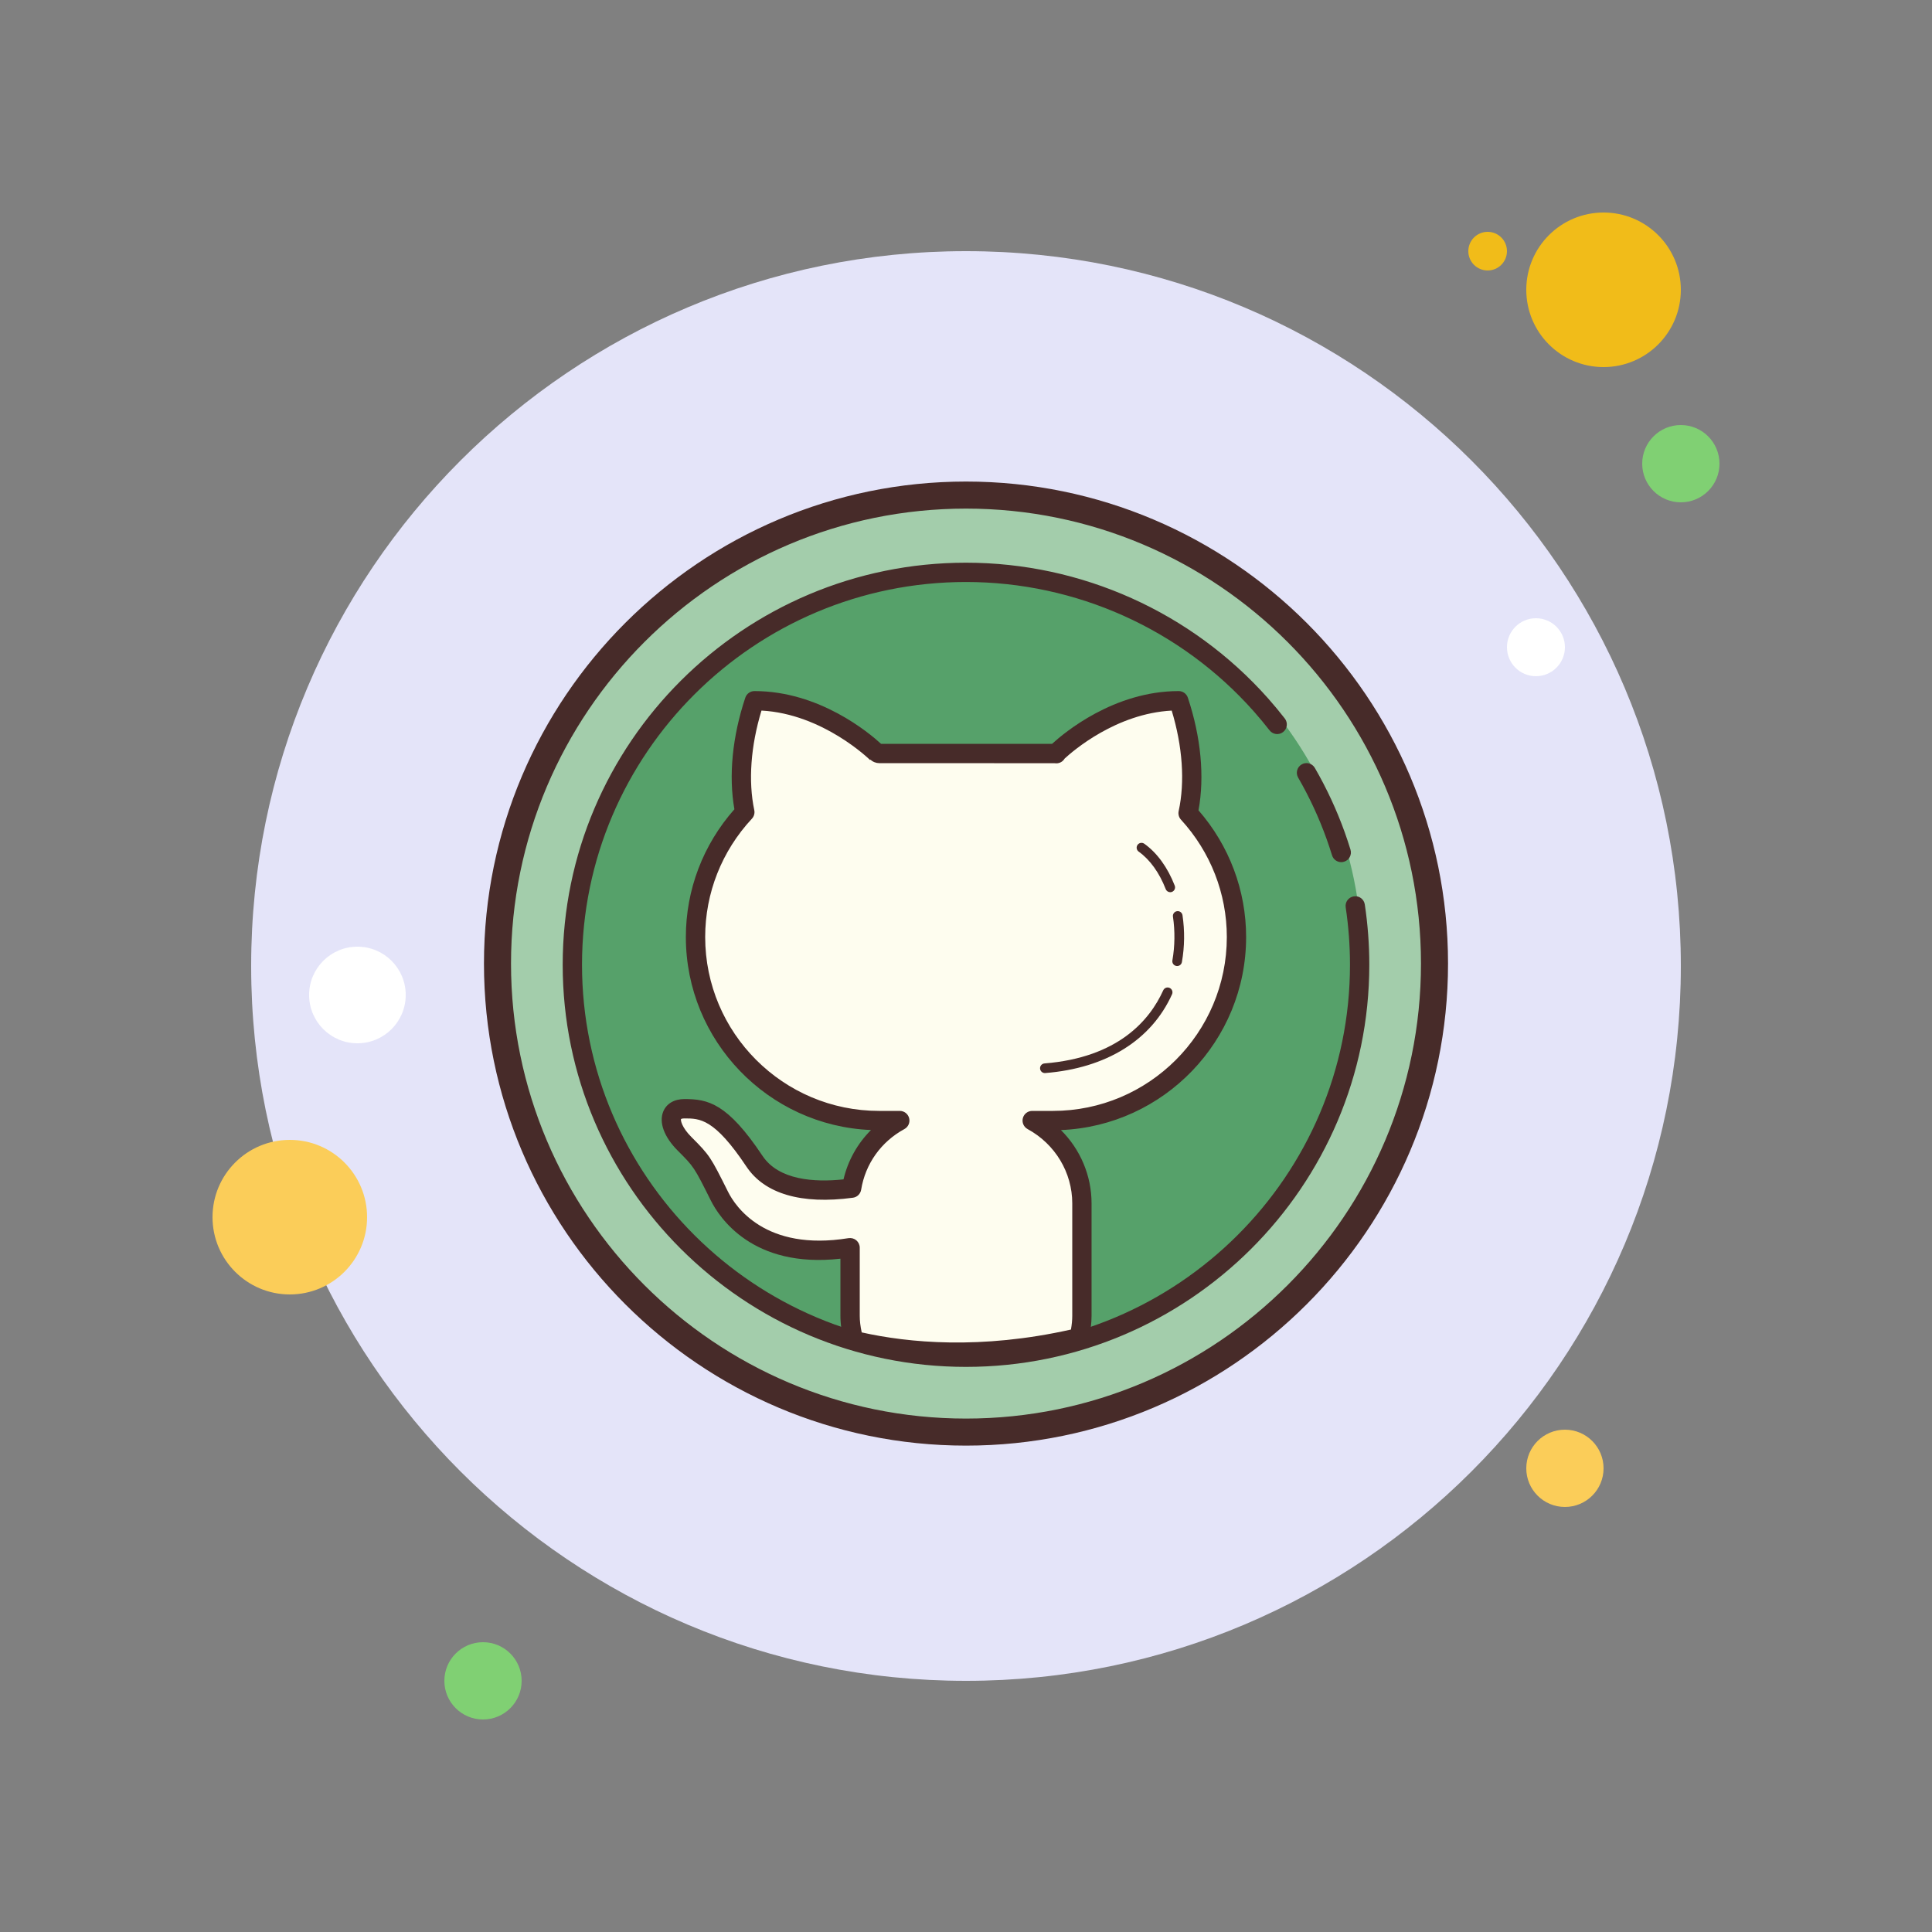 <svg xmlns="http://www.w3.org/2000/svg" xmlns:xlink="http://www.w3.org/1999/xlink" viewBox="0,0,256,256" width="100px" height="100px" fill-rule="nonzero"><rect x="0" y="0" width="256" height="256" fill="#808080" stroke="none"/><g fill-opacity="0" fill="#ffffff" fill-rule="nonzero" stroke="none" stroke-width="1" stroke-linecap="butt" stroke-linejoin="miter" stroke-miterlimit="10" stroke-dasharray="" stroke-dashoffset="0" font-family="none" font-weight="none" font-size="none" text-anchor="none" style="mix-blend-mode: normal"><path d="M0,256v-256h256v256z" id="bgRectangle"></path></g><g fill="none" fill-rule="nonzero" stroke="none" stroke-width="1" stroke-linecap="butt" stroke-linejoin="miter" stroke-miterlimit="10" stroke-dasharray="" stroke-dashoffset="0" font-family="none" font-weight="none" font-size="none" text-anchor="none" style="mix-blend-mode: normal"><g transform="scale(2.56,2.56)"><path d="M77,12c-0.552,0 -1,0.448 -1,1c0,0.552 0.448,1 1,1c0.552,0 1,-0.448 1,-1c0,-0.552 -0.448,-1 -1,-1z" fill="#f1bc19"></path><path d="M50,13c-20.435,0 -37,16.565 -37,37c0,20.435 16.565,37 37,37c20.435,0 37,-16.565 37,-37c0,-20.435 -16.565,-37 -37,-37z" fill="#e4e4f9"></path><path d="M83,11c-2.209,0 -4,1.791 -4,4c0,2.209 1.791,4 4,4c2.209,0 4,-1.791 4,-4c0,-2.209 -1.791,-4 -4,-4z" fill="#f1bc19"></path><path d="M87,22c-1.105,0 -2,0.895 -2,2c0,1.105 0.895,2 2,2c1.105,0 2,-0.895 2,-2c0,-1.105 -0.895,-2 -2,-2z" fill="#80d073"></path><path d="M81,74c-1.105,0 -2,0.895 -2,2c0,1.105 0.895,2 2,2c1.105,0 2,-0.895 2,-2c0,-1.105 -0.895,-2 -2,-2zM15,59c-2.209,0 -4,1.791 -4,4c0,2.209 1.791,4 4,4c2.209,0 4,-1.791 4,-4c0,-2.209 -1.791,-4 -4,-4z" fill="#fbcd59"></path><path d="M25,85c-1.105,0 -2,0.895 -2,2c0,1.105 0.895,2 2,2c1.105,0 2,-0.895 2,-2c0,-1.105 -0.895,-2 -2,-2z" fill="#80d073"></path><path d="M18.5,49c-1.381,0 -2.5,1.119 -2.5,2.5c0,1.381 1.119,2.5 2.5,2.5c1.381,0 2.5,-1.119 2.5,-2.5c0,-1.381 -1.119,-2.5 -2.5,-2.5zM79.5,32c-0.828,0 -1.5,0.672 -1.5,1.5c0,0.828 0.672,1.5 1.5,1.5c0.828,0 1.5,-0.672 1.5,-1.5c0,-0.828 -0.672,-1.5 -1.5,-1.5z" fill="#ffffff"></path><g><path d="M50,25.625c-13.393,0 -24.25,10.857 -24.25,24.25c0,13.393 10.857,24.25 24.25,24.25c13.393,0 24.25,-10.857 24.25,-24.25c0,-13.393 -10.857,-24.25 -24.25,-24.25z" fill="#a3cdab"></path><path d="M50,74.825c-13.757,0 -24.95,-11.192 -24.95,-24.95c0,-13.758 11.193,-24.95 24.95,-24.95c13.757,0 24.95,11.192 24.95,24.95c0,13.758 -11.193,24.95 -24.95,24.95zM50,26.325c-12.985,0 -23.55,10.564 -23.55,23.55c0,12.986 10.565,23.55 23.55,23.55c12.985,0 23.55,-10.564 23.55,-23.55c0,-12.986 -10.565,-23.55 -23.55,-23.55z" fill="#472b29"></path></g><g fill="#56a16a"><path d="M50,29.167c-11.322,0 -20.5,9.178 -20.5,20.5c0,11.322 9.178,20.5 20.5,20.5c11.322,0 20.5,-9.178 20.5,-20.5c0,-11.322 -9.178,-20.5 -20.5,-20.5z"></path></g><g fill="#472b29"><path d="M69.424,44.625c-0.214,0 -0.412,-0.139 -0.478,-0.354c-0.088,-0.287 -0.183,-0.571 -0.284,-0.853c-0.392,-1.094 -0.886,-2.159 -1.47,-3.169c-0.139,-0.238 -0.057,-0.545 0.182,-0.683c0.239,-0.141 0.545,-0.057 0.683,0.183c0.614,1.061 1.134,2.182 1.546,3.331c0.106,0.297 0.206,0.595 0.298,0.897c0.081,0.264 -0.067,0.544 -0.332,0.625c-0.048,0.016 -0.097,0.023 -0.145,0.023z"></path></g><g fill="#472b29"><path d="M50,70.75c-11.511,0 -20.875,-9.337 -20.875,-20.813c0,-11.476 9.364,-20.812 20.875,-20.812c5.975,0 11.674,2.56 15.636,7.023c0.299,0.337 0.588,0.685 0.865,1.041c0.169,0.218 0.13,0.531 -0.087,0.701c-0.218,0.171 -0.532,0.131 -0.702,-0.088c-0.264,-0.339 -0.54,-0.669 -0.824,-0.99c-3.772,-4.25 -9.199,-6.688 -14.888,-6.688c-10.959,0 -19.875,8.888 -19.875,19.813c0,10.925 8.916,19.813 19.875,19.813c10.959,0 19.875,-8.888 19.875,-19.813c0,-0.995 -0.075,-1.996 -0.222,-2.973c-0.041,-0.272 0.147,-0.527 0.42,-0.568c0.278,-0.045 0.528,0.147 0.569,0.42c0.154,1.025 0.233,2.076 0.233,3.121c0,11.476 -9.364,20.813 -20.875,20.813z"></path></g><g><path d="M61.496,42.088c0.365,-1.671 0.206,-3.743 -0.486,-5.818c-3.622,0 -6.339,2.716 -6.339,2.716c0,0 0.016,0.018 0.02,0.023c-0.064,-0.001 -0.126,-0.009 -0.191,-0.009h-9c-0.043,0 -0.085,0.006 -0.128,0.006c0.003,-0.004 0.017,-0.02 0.017,-0.02c0,0 -2.717,-2.716 -6.339,-2.716c-0.684,2.053 -0.85,4.104 -0.5,5.767c-1.577,1.695 -2.55,3.963 -2.55,6.463c0,5.247 4.253,9.5 9.5,9.5h1.073c-1.304,0.709 -2.246,1.979 -2.493,3.498c-1.72,0.232 -3.979,0.18 -5.028,-1.394c-1.811,-2.717 -2.717,-2.717 -3.622,-2.717c-0.905,0 -0.906,0.906 0,1.811c0.906,0.906 0.906,0.906 1.811,2.717c0.772,1.543 2.812,3.298 6.76,2.663v3.523c0,0.447 0.079,0.871 0.191,1.282c2.425,0.577 6.502,1.061 11.665,-0.151c0.086,-0.364 0.143,-0.739 0.143,-1.13v-5.816c0,-1.858 -1.047,-3.456 -2.573,-4.286h1.073c5.247,0 9.5,-4.253 9.5,-9.5c0,-2.475 -0.954,-4.721 -2.504,-6.412z" fill="#fefdef"></path><path d="M49.532,70.486c-2.23,0 -4.075,-0.287 -5.457,-0.616c-0.178,-0.042 -0.319,-0.179 -0.367,-0.355c-0.142,-0.522 -0.208,-0.972 -0.208,-1.413v-2.952c-4.563,0.514 -6.279,-2.154 -6.707,-3.011c-0.87,-1.739 -0.87,-1.739 -1.717,-2.587c-0.701,-0.701 -0.979,-1.458 -0.745,-2.023c0.169,-0.408 0.569,-0.642 1.098,-0.642c1.217,0 2.219,0.211 4.038,2.939c0.839,1.258 2.676,1.379 4.193,1.218c0.23,-0.978 0.724,-1.855 1.423,-2.554c-5.321,-0.218 -9.583,-4.615 -9.583,-9.99c0,-2.442 0.891,-4.78 2.513,-6.613c-0.306,-1.722 -0.108,-3.761 0.564,-5.775c0.068,-0.204 0.259,-0.342 0.474,-0.342c3.357,0 5.931,2.16 6.552,2.73h8.854c0.621,-0.57 3.195,-2.73 6.552,-2.73c0.215,0 0.406,0.138 0.474,0.342c0.679,2.037 0.872,4.096 0.551,5.83c1.591,1.826 2.465,4.146 2.465,6.559c0,5.375 -4.263,9.773 -9.585,9.991c1.001,0.997 1.585,2.354 1.585,3.794v5.816c0,0.392 -0.052,0.8 -0.158,1.246c-0.043,0.185 -0.188,0.328 -0.372,0.371c-2.387,0.561 -4.55,0.767 -6.437,0.767zM44.602,68.965c2.412,0.537 6.153,0.9 10.83,-0.148c0.045,-0.253 0.068,-0.489 0.068,-0.715v-5.816c0,-1.597 -0.886,-3.07 -2.312,-3.846c-0.201,-0.109 -0.302,-0.341 -0.246,-0.563c0.056,-0.222 0.256,-0.377 0.484,-0.377h1.074c4.962,0 9,-4.037 9,-9c0,-2.247 -0.843,-4.404 -2.373,-6.074c-0.11,-0.12 -0.154,-0.286 -0.12,-0.444c0.331,-1.517 0.202,-3.352 -0.36,-5.202c-2.87,0.153 -5.098,2.074 -5.542,2.484c-0.091,0.151 -0.245,0.246 -0.429,0.246c-0.007,0 -0.096,-0.006 -0.103,-0.006l-9.073,-0.004c-0.152,0 -0.332,-0.067 -0.442,-0.181l-0.021,0.021c-0.025,-0.024 -2.438,-2.39 -5.623,-2.561c-0.557,1.831 -0.69,3.649 -0.373,5.154c0.034,0.159 -0.013,0.325 -0.124,0.444c-1.559,1.675 -2.417,3.85 -2.417,6.123c0,4.963 4.038,9 9,9h1.073c0.229,0 0.428,0.155 0.484,0.377c0.057,0.222 -0.044,0.453 -0.246,0.563c-1.205,0.654 -2.021,1.799 -2.238,3.139c-0.036,0.218 -0.208,0.386 -0.427,0.415c-2.664,0.358 -4.568,-0.198 -5.511,-1.611c-1.663,-2.494 -2.412,-2.494 -3.206,-2.494c-0.137,0 -0.18,0.032 -0.181,0.032c-0.025,0.064 0.043,0.435 0.534,0.926c0.963,0.963 0.998,1.033 1.905,2.847c0.369,0.736 1.911,3.093 6.233,2.392c0.147,-0.021 0.292,0.019 0.404,0.113c0.111,0.096 0.176,0.234 0.176,0.381v3.523c0,0.269 0.033,0.548 0.102,0.862z" fill="#472b29"></path></g><g><path d="M60.437,51.362c-0.9,1.994 -2.876,3.652 -6.354,3.93" fill="#fefdef"></path><path d="M54.083,55.542c-0.129,0 -0.238,-0.1 -0.249,-0.23c-0.011,-0.138 0.091,-0.258 0.229,-0.269c3.805,-0.305 5.442,-2.227 6.146,-3.784c0.058,-0.127 0.205,-0.183 0.331,-0.125c0.125,0.057 0.182,0.204 0.125,0.33c-1.073,2.377 -3.403,3.824 -6.562,4.077c-0.006,0.001 -0.013,0.001 -0.02,0.001z" fill="#472b29"></path></g><g><path d="M60.959,47.41c0.111,0.753 0.109,1.552 -0.03,2.342" fill="#fefdef"></path><path d="M60.93,50.002c-0.015,0 -0.029,-0.001 -0.044,-0.004c-0.136,-0.023 -0.227,-0.153 -0.203,-0.289c0.129,-0.734 0.139,-1.517 0.029,-2.263c-0.021,-0.136 0.074,-0.264 0.21,-0.283c0.137,-0.02 0.264,0.073 0.284,0.211c0.12,0.809 0.109,1.624 -0.031,2.421c-0.02,0.122 -0.126,0.207 -0.245,0.207z" fill="#472b29"></path></g><g><path d="M59.083,43.875c0.633,0.451 1.146,1.179 1.488,2.055" fill="#fefdef"></path><path d="M60.571,46.181c-0.1,0 -0.194,-0.061 -0.233,-0.159c-0.334,-0.856 -0.818,-1.528 -1.4,-1.942c-0.112,-0.08 -0.139,-0.236 -0.059,-0.349c0.081,-0.113 0.236,-0.138 0.349,-0.06c0.662,0.472 1.207,1.222 1.576,2.169c0.05,0.129 -0.014,0.273 -0.142,0.324c-0.03,0.011 -0.06,0.017 -0.091,0.017z" fill="#472b29"></path></g></g></g></svg>